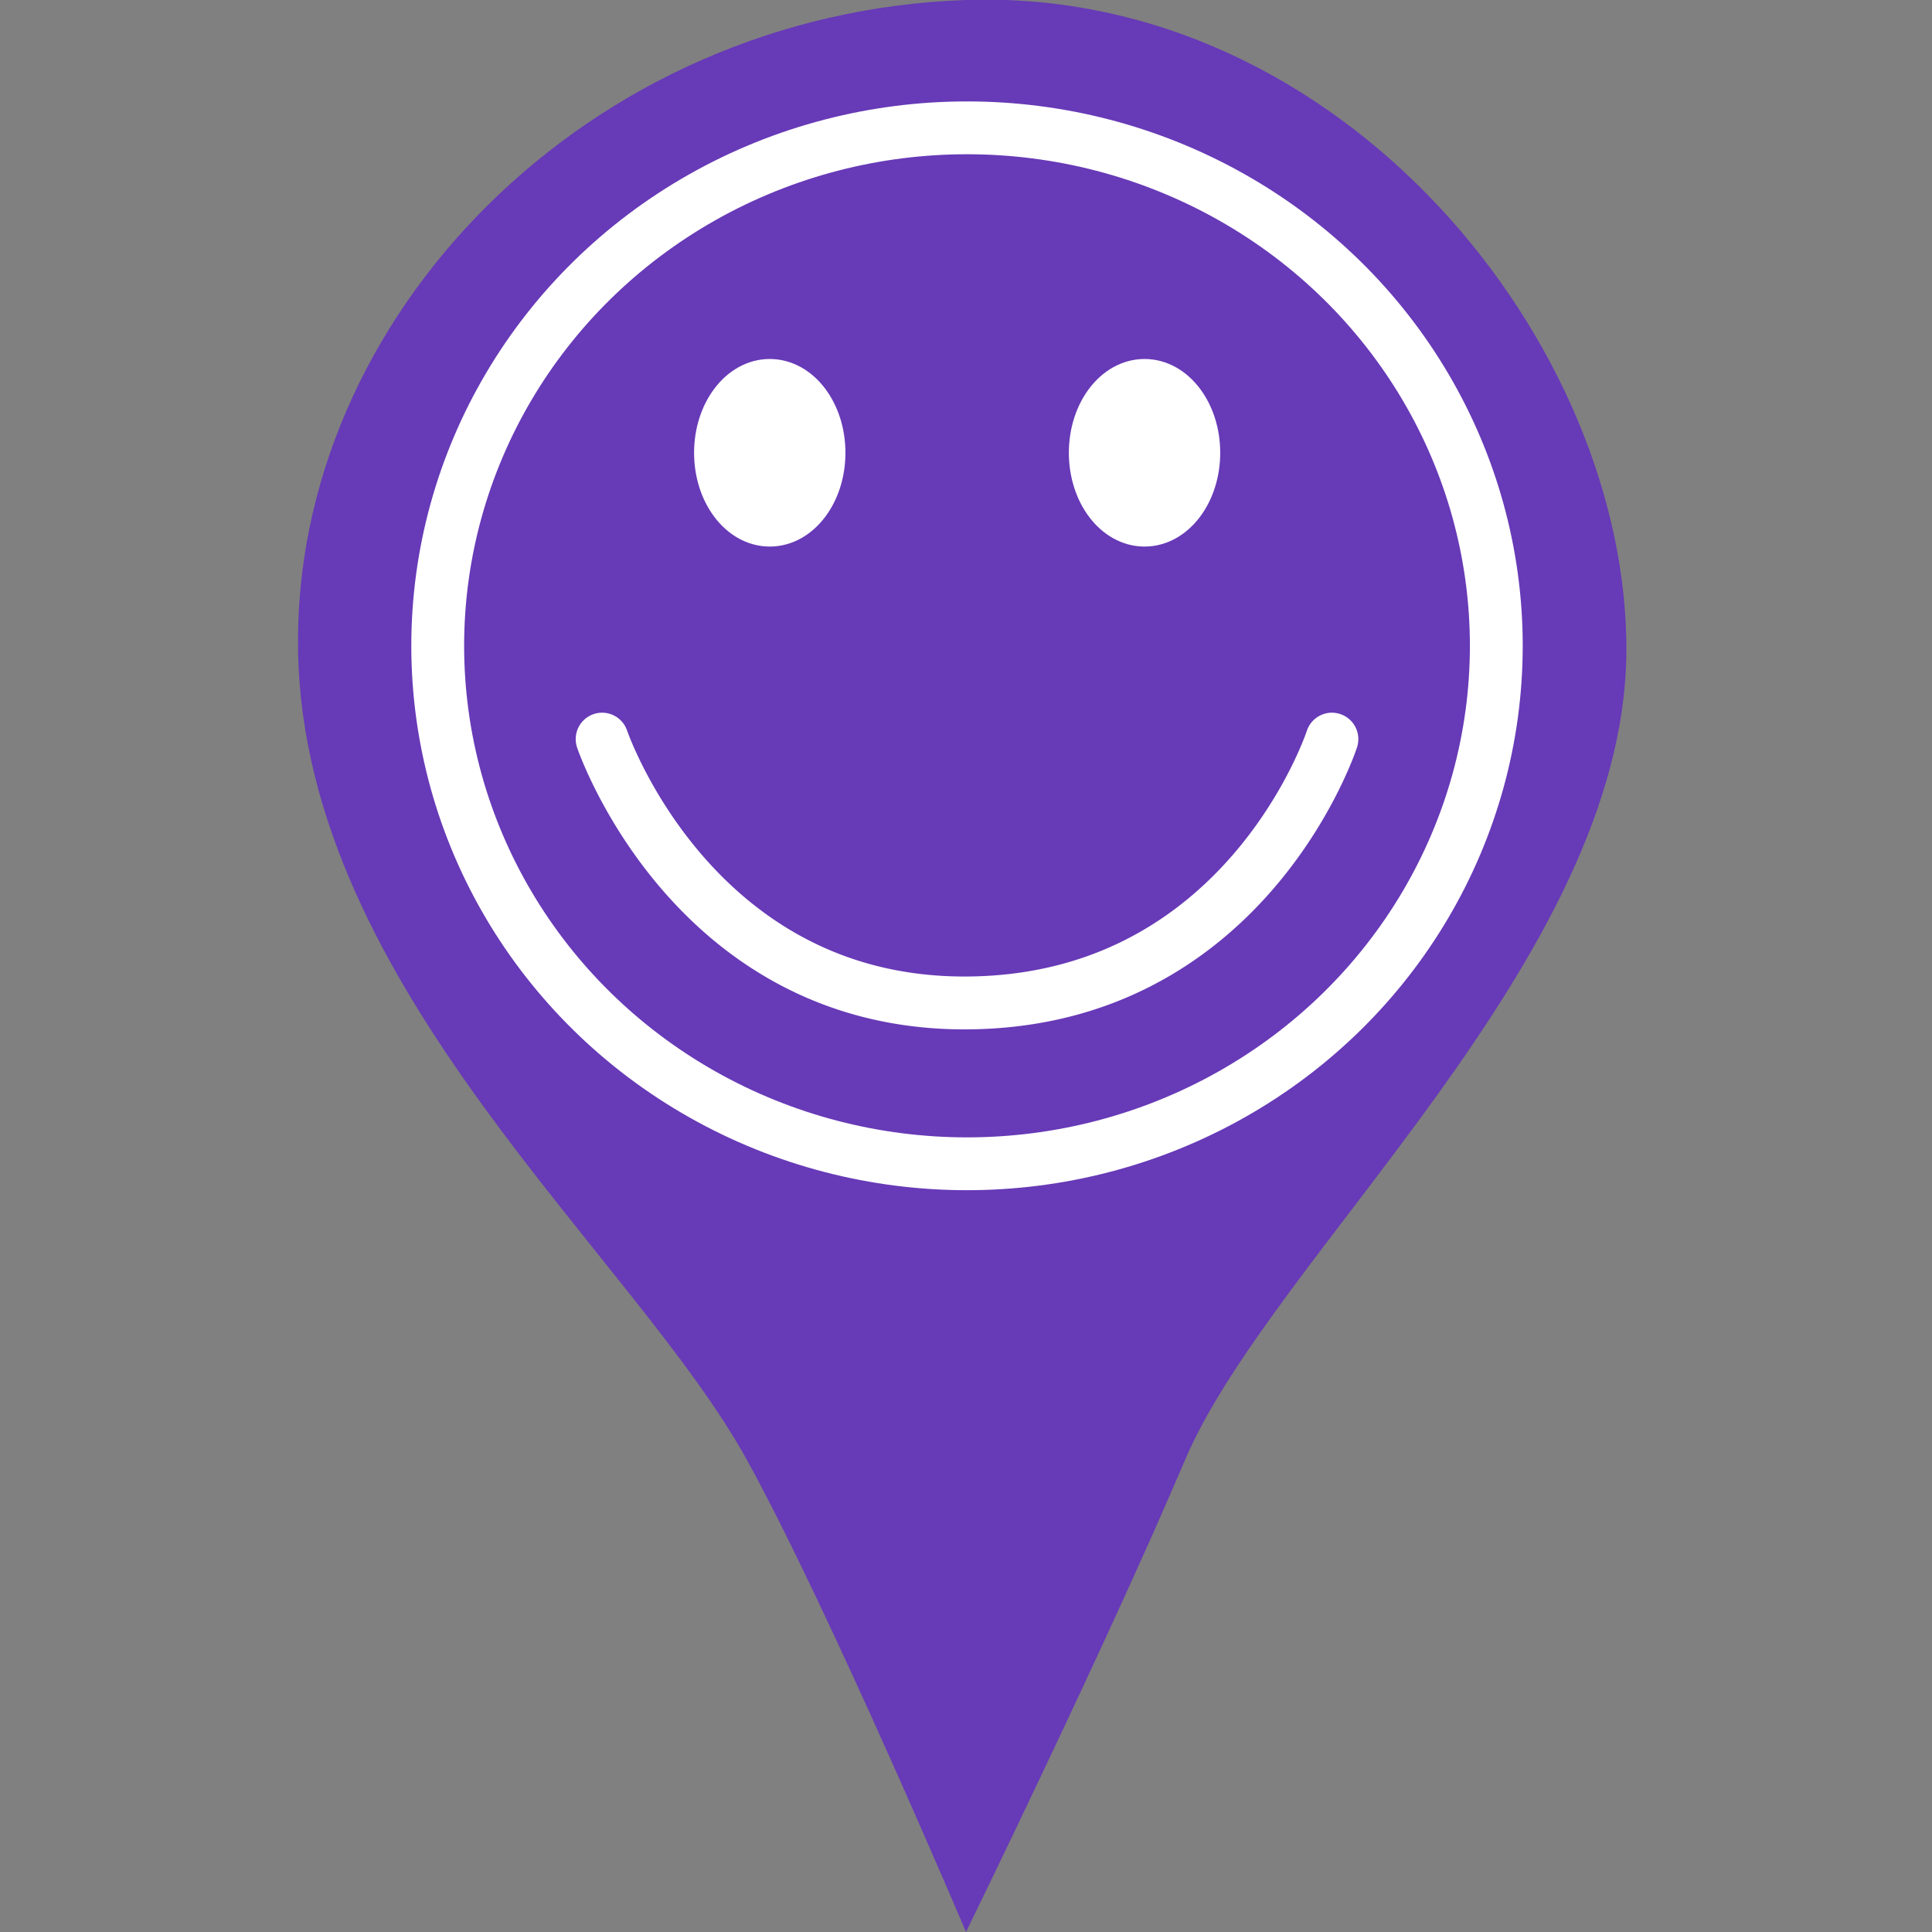 <?xml version="1.0" encoding="UTF-8" standalone="no"?><!DOCTYPE svg PUBLIC "-//W3C//DTD SVG 1.1//EN" "http://www.w3.org/Graphics/SVG/1.1/DTD/svg11.dtd"><svg width="100%" height="100%" viewBox="0 0 512 512" version="1.1" xmlns="http://www.w3.org/2000/svg" xmlns:xlink="http://www.w3.org/1999/xlink" xml:space="preserve" style="fill-rule:evenodd;clip-rule:evenodd;stroke-linecap:round;stroke-linejoin:round;stroke-miterlimit:1.5;"><rect x="0" y="0" width="512" height="512" fill="#808080" stroke="none"/><path d="M256,512c0,0 37.286,-76.243 58,-125c22.947,-54.013 116.303,-132.653 117,-214c0.697,-81.347 -74.932,-176.412 -175,-173c-100.068,3.412 -178.828,83.872 -177,173c1.828,89.128 88.887,159.289 119,214c21.841,39.682 58,125 58,125" style="fill:#673ab7;"/><g><ellipse cx="256.269" cy="171.146" rx="140.269" ry="137.269" style="fill:none;stroke:#fff;stroke-width:14px;"/><path d="M353.747,188.914l0.723,0.119l0.706,0.194l0.683,0.266l0.651,0.336l0.612,0.403l0.567,0.464l0.515,0.521l0.458,0.572l0.396,0.617l0.329,0.655l0.258,0.685l0.186,0.709l0.11,0.724l0.035,0.732l-0.043,0.732l-0.119,0.723l-0.193,0.706l-0.024,0.073l-0.067,0.196l-0.099,0.287l-0.067,0.189l-0.074,0.205l-0.083,0.228l-0.092,0.25l-0.101,0.272l-0.111,0.293l-0.12,0.313l-0.129,0.335l-0.14,0.354l-0.149,0.374l-0.159,0.394l-0.169,0.412l-0.179,0.431l-0.189,0.45l-0.199,0.466l-0.209,0.485l-0.22,0.501l-0.23,0.518l-0.239,0.531l-0.127,0.277l-0.127,0.276l-0.129,0.282l-0.133,0.285l-0.135,0.288l-0.138,0.292l-0.141,0.296l-0.143,0.299l-0.146,0.303l-0.149,0.307l-0.152,0.31l-0.154,0.314l-0.158,0.317l-0.16,0.32l-0.163,0.323l-0.165,0.327l-0.169,0.33l-0.172,0.333l-0.174,0.336l-0.177,0.34l-0.18,0.342l-0.183,0.345l-0.186,0.348l-0.189,0.351l-0.192,0.354l-0.195,0.357l-0.198,0.358l-0.201,0.362l-0.204,0.365l-0.206,0.367l-0.21,0.369l-0.213,0.372l-0.216,0.375l-0.219,0.376l-0.222,0.379l-0.225,0.382l-0.228,0.383l-0.232,0.386l-0.234,0.388l-0.238,0.39l-0.241,0.392l-0.243,0.393l-0.248,0.396l-0.25,0.398l-0.253,0.399l-0.257,0.401l-0.26,0.404l-0.263,0.404l-0.266,0.406l-0.27,0.408l-0.273,0.41l-0.276,0.41l-0.279,0.413l-0.283,0.414l-0.286,0.415l-0.29,0.416l-0.292,0.417l-0.297,0.419l-0.299,0.42l-0.303,0.421l-0.306,0.422l-0.31,0.423l-0.313,0.424l-0.317,0.424l-0.32,0.426l-0.324,0.426l-0.327,0.427l-0.33,0.428l-0.334,0.429l-0.338,0.429l-0.341,0.429l-0.344,0.43l-0.348,0.431l-0.352,0.431l-0.355,0.431l-0.359,0.431l-0.363,0.432l-0.366,0.432l-0.37,0.432l-0.373,0.432l-0.377,0.432l-0.381,0.432l-0.385,0.432l-0.388,0.432l-0.392,0.432l-0.395,0.431l-0.4,0.431l-0.403,0.431l-0.407,0.431l-0.41,0.43l-0.415,0.429l-0.418,0.429l-0.419,0.425l-0.216,0.218l-0.213,0.213l-0.214,0.214l-0.216,0.213l-0.216,0.214l-0.217,0.213l-0.219,0.213l-0.219,0.212l-0.22,0.213l-0.221,0.212l-0.222,0.212l-0.224,0.212l-0.224,0.211l-0.225,0.212l-0.226,0.211l-0.227,0.211l-0.228,0.21l-0.229,0.21l-0.23,0.21l-0.231,0.21l-0.232,0.209l-0.233,0.209l-0.234,0.209l-0.235,0.209l-0.236,0.208l-0.237,0.208l-0.237,0.207l-0.239,0.207l-0.24,0.207l-0.241,0.207l-0.242,0.206l-0.243,0.205l-0.244,0.206l-0.245,0.205l-0.246,0.204l-0.247,0.205l-0.248,0.203l-0.249,0.204l-0.25,0.203l-0.251,0.202l-0.252,0.203l-0.253,0.201l-0.255,0.202l-0.255,0.2l-0.256,0.201l-0.257,0.2l-0.258,0.199l-0.26,0.199l-0.26,0.199l-0.261,0.198l-0.262,0.197l-0.264,0.197l-0.264,0.197l-0.266,0.196l-0.266,0.195l-0.268,0.195l-0.268,0.195l-0.27,0.193l-0.271,0.194l-0.271,0.193l-0.273,0.192l-0.274,0.191l-0.275,0.191l-0.275,0.191l-0.278,0.19l-0.278,0.189l-0.279,0.189l-0.28,0.188l-0.281,0.187l-0.282,0.187l-0.284,0.187l-0.284,0.185l-0.285,0.185l-0.287,0.184l-0.287,0.184l-0.289,0.183l-0.289,0.182l-0.291,0.182l-0.292,0.181l-0.293,0.18l-0.294,0.179l-0.295,0.179l-0.296,0.179l-0.297,0.177l-0.298,0.176l-0.299,0.177l-0.301,0.175l-0.301,0.174l-0.303,0.174l-0.303,0.173l-0.305,0.172l-0.306,0.171l-0.307,0.171l-0.308,0.17l-0.309,0.169l-0.31,0.168l-0.311,0.168l-0.312,0.166l-0.314,0.166l-0.314,0.165l-0.316,0.164l-0.316,0.163l-0.318,0.163l-0.319,0.161l-0.32,0.161l-0.321,0.16l-0.322,0.159l-0.323,0.158l-0.324,0.157l-0.326,0.156l-0.326,0.155l-0.328,0.155l-0.328,0.153l-0.33,0.153l-0.331,0.152l-0.332,0.15l-0.333,0.15l-0.334,0.149l-0.335,0.148l-0.337,0.147l-0.337,0.146l-0.339,0.144l-0.34,0.144l-0.34,0.143l-0.342,0.142l-0.343,0.141l-0.344,0.14l-0.346,0.139l-0.346,0.138l-0.347,0.137l-0.349,0.135l-0.35,0.135l-0.35,0.134l-0.352,0.132l-0.353,0.132l-0.354,0.13l-0.355,0.13l-0.357,0.128l-0.357,0.127l-0.359,0.126l-0.359,0.125l-0.361,0.124l-0.362,0.123l-0.363,0.121l-0.364,0.121l-0.365,0.119l-0.367,0.118l-0.367,0.117l-0.369,0.116l-0.369,0.115l-0.371,0.113l-0.372,0.112l-0.373,0.111l-0.374,0.11l-0.376,0.109l-0.376,0.108l-0.378,0.106l-0.378,0.105l-0.38,0.104l-0.381,0.102l-0.382,0.102l-0.383,0.1l-0.384,0.098l-0.385,0.098l-0.387,0.096l-0.387,0.095l-0.389,0.094l-0.39,0.092l-0.391,0.092l-0.392,0.089l-0.393,0.089l-0.394,0.087l-0.396,0.086l-0.396,0.085l-0.398,0.083l-0.399,0.082l-0.4,0.08l-0.401,0.079l-0.402,0.078l-0.403,0.077l-0.405,0.075l-0.405,0.073l-0.407,0.073l-0.407,0.071l-0.409,0.069l-0.41,0.068l-0.412,0.067l-0.412,0.065l-0.413,0.064l-0.415,0.063l-0.415,0.061l-0.417,0.059l-0.418,0.058l-0.419,0.057l-0.42,0.055l-0.421,0.054l-0.423,0.052l-0.423,0.051l-0.425,0.049l-0.426,0.048l-0.427,0.047l-0.428,0.044l-0.429,0.044l-0.43,0.041l-0.431,0.041l-0.433,0.039l-0.434,0.037l-0.434,0.035l-0.436,0.035l-0.437,0.032l-0.438,0.031l-0.44,0.03l-0.44,0.028l-0.442,0.026l-0.442,0.025l-0.444,0.023l-0.445,0.022l-0.446,0.02l-0.447,0.018l-0.448,0.017l-0.45,0.015l-0.45,0.013l-0.452,0.012l-0.453,0.011l-0.454,0.008l-0.455,0.007l-0.457,0.006l-0.456,0.003l-0.454,0.002l-0.454,0l-0.453,-0.001l-0.451,-0.004l-0.45,-0.005l-0.45,-0.006l-0.448,-0.009l-0.447,-0.01l-0.446,-0.012l-0.445,-0.013l-0.444,-0.015l-0.442,-0.017l-0.442,-0.018l-0.44,-0.021l-0.44,-0.021l-0.438,-0.024l-0.437,-0.025l-0.436,-0.027l-0.435,-0.028l-0.434,-0.03l-0.433,-0.031l-0.432,-0.033l-0.431,-0.035l-0.429,-0.037l-0.429,-0.037l-0.427,-0.04l-0.426,-0.041l-0.426,-0.043l-0.424,-0.044l-0.423,-0.046l-0.422,-0.047l-0.42,-0.049l-0.42,-0.05l-0.419,-0.052l-0.417,-0.054l-0.417,-0.055l-0.415,-0.056l-0.414,-0.058l-0.414,-0.059l-0.412,-0.061l-0.41,-0.063l-0.41,-0.064l-0.409,-0.065l-0.408,-0.067l-0.406,-0.068l-0.406,-0.07l-0.404,-0.071l-0.404,-0.073l-0.402,-0.074l-0.401,-0.076l-0.4,-0.077l-0.399,-0.078l-0.398,-0.08l-0.396,-0.081l-0.396,-0.083l-0.394,-0.083l-0.394,-0.086l-0.392,-0.086l-0.391,-0.088l-0.39,-0.09l-0.389,-0.091l-0.388,-0.092l-0.387,-0.093l-0.386,-0.095l-0.385,-0.096l-0.383,-0.098l-0.382,-0.098l-0.382,-0.1l-0.38,-0.102l-0.379,-0.102l-0.378,-0.104l-0.377,-0.105l-0.376,-0.107l-0.375,-0.108l-0.374,-0.109l-0.372,-0.11l-0.371,-0.111l-0.371,-0.113l-0.369,-0.114l-0.368,-0.115l-0.367,-0.116l-0.366,-0.118l-0.365,-0.119l-0.364,-0.12l-0.363,-0.121l-0.361,-0.122l-0.361,-0.124l-0.359,-0.124l-0.359,-0.126l-0.357,-0.127l-0.356,-0.128l-0.355,-0.13l-0.354,-0.13l-0.352,-0.131l-0.352,-0.133l-0.351,-0.134l-0.349,-0.135l-0.349,-0.135l-0.347,-0.137l-0.346,-0.139l-0.346,-0.139l-0.344,-0.14l-0.343,-0.141l-0.342,-0.142l-0.34,-0.144l-0.34,-0.144l-0.339,-0.146l-0.337,-0.146l-0.337,-0.148l-0.335,-0.148l-0.334,-0.149l-0.333,-0.151l-0.333,-0.151l-0.331,-0.153l-0.33,-0.153l-0.328,-0.155l-0.328,-0.155l-0.327,-0.156l-0.325,-0.157l-0.325,-0.158l-0.323,-0.16l-0.323,-0.159l-0.321,-0.161l-0.32,-0.162l-0.319,-0.163l-0.318,-0.163l-0.317,-0.165l-0.316,-0.165l-0.315,-0.166l-0.313,-0.167l-0.313,-0.168l-0.312,-0.169l-0.31,-0.17l-0.31,-0.17l-0.308,-0.171l-0.307,-0.173l-0.306,-0.172l-0.305,-0.174l-0.304,-0.175l-0.304,-0.175l-0.301,-0.176l-0.301,-0.177l-0.3,-0.177l-0.299,-0.179l-0.298,-0.179l-0.296,-0.18l-0.296,-0.18l-0.294,-0.182l-0.294,-0.182l-0.292,-0.182l-0.291,-0.184l-0.29,-0.184l-0.29,-0.185l-0.288,-0.186l-0.287,-0.186l-0.286,-0.187l-0.285,-0.187l-0.284,-0.189l-0.283,-0.189l-0.282,-0.189l-0.28,-0.19l-0.28,-0.191l-0.279,-0.191l-0.278,-0.192l-0.276,-0.193l-0.276,-0.193l-0.274,-0.194l-0.274,-0.194l-0.272,-0.196l-0.272,-0.195l-0.27,-0.196l-0.27,-0.197l-0.268,-0.197l-0.267,-0.198l-0.266,-0.198l-0.266,-0.199l-0.264,-0.2l-0.263,-0.199l-0.262,-0.201l-0.261,-0.201l-0.26,-0.201l-0.26,-0.202l-0.258,-0.202l-0.257,-0.203l-0.256,-0.203l-0.255,-0.204l-0.254,-0.205l-0.253,-0.204l-0.252,-0.205l-0.251,-0.206l-0.25,-0.206l-0.249,-0.206l-0.248,-0.207l-0.247,-0.207l-0.246,-0.208l-0.245,-0.207l-0.244,-0.209l-0.243,-0.209l-0.241,-0.209l-0.241,-0.209l-0.241,-0.21l-0.239,-0.21l-0.237,-0.211l-0.237,-0.21l-0.236,-0.212l-0.235,-0.211l-0.234,-0.212l-0.233,-0.212l-0.233,-0.212l-0.231,-0.213l-0.23,-0.213l-0.229,-0.213l-0.228,-0.214l-0.227,-0.214l-0.227,-0.214l-0.225,-0.214l-0.224,-0.214l-0.223,-0.215l-0.223,-0.215l-0.221,-0.215l-0.22,-0.216l-0.22,-0.216l-0.218,-0.216l-0.218,-0.215l-0.216,-0.217l-0.216,-0.216l-0.215,-0.217l-0.217,-0.22l-0.421,-0.43l-0.42,-0.435l-0.417,-0.435l-0.413,-0.436l-0.41,-0.436l-0.405,-0.436l-0.402,-0.437l-0.399,-0.437l-0.394,-0.438l-0.391,-0.437l-0.387,-0.438l-0.383,-0.437l-0.38,-0.438l-0.376,-0.438l-0.372,-0.437l-0.369,-0.438l-0.365,-0.437l-0.362,-0.437l-0.358,-0.436l-0.354,-0.436l-0.351,-0.436l-0.348,-0.435l-0.343,-0.435l-0.341,-0.435l-0.336,-0.433l-0.333,-0.433l-0.33,-0.433l-0.326,-0.431l-0.323,-0.431l-0.32,-0.429l-0.315,-0.429l-0.313,-0.428l-0.309,-0.427l-0.306,-0.426l-0.302,-0.424l-0.299,-0.423l-0.295,-0.423l-0.292,-0.42l-0.289,-0.42l-0.285,-0.418l-0.282,-0.417l-0.279,-0.415l-0.276,-0.413l-0.272,-0.412l-0.269,-0.411l-0.265,-0.408l-0.263,-0.407l-0.259,-0.405l-0.256,-0.403l-0.253,-0.402l-0.249,-0.399l-0.246,-0.397l-0.243,-0.396l-0.24,-0.393l-0.237,-0.391l-0.234,-0.388l-0.23,-0.387l-0.228,-0.384l-0.224,-0.382l-0.221,-0.379l-0.218,-0.377l-0.215,-0.375l-0.212,-0.371l-0.209,-0.37l-0.206,-0.366l-0.203,-0.364l-0.199,-0.361l-0.197,-0.358l-0.194,-0.355l-0.191,-0.353l-0.187,-0.349l-0.185,-0.347l-0.182,-0.343l-0.179,-0.34l-0.176,-0.337l-0.173,-0.334l-0.17,-0.33l-0.167,-0.328l-0.164,-0.323l-0.162,-0.321l-0.158,-0.317l-0.156,-0.313l-0.153,-0.309l-0.15,-0.307l-0.147,-0.302l-0.144,-0.299l-0.142,-0.294l-0.139,-0.292l-0.135,-0.287l-0.134,-0.283l-0.132,-0.283l-0.251,-0.542l-0.241,-0.53l-0.231,-0.513l-0.22,-0.495l-0.209,-0.478l-0.199,-0.459l-0.188,-0.441l-0.178,-0.422l-0.167,-0.402l-0.158,-0.383l-0.147,-0.363l-0.136,-0.341l-0.127,-0.321l-0.117,-0.3l-0.107,-0.277l-0.097,-0.256l-0.088,-0.232l-0.078,-0.21l-0.07,-0.192l-0.106,-0.293l-0.07,-0.199l-0.025,-0.073l-0.202,-0.704l-0.127,-0.722l-0.051,-0.731l0.025,-0.732l0.102,-0.726l0.178,-0.711l0.25,-0.688l0.321,-0.659l0.389,-0.621l0.451,-0.578l0.509,-0.527l0.561,-0.471l0.607,-0.409l0.647,-0.344l0.68,-0.275l0.704,-0.202l0.721,-0.127l0.731,-0.051l0.733,0.025l0.725,0.102l0.711,0.177l0.689,0.251l0.658,0.321l0.622,0.388l0.577,0.452l0.527,0.509l0.471,0.561l0.41,0.607l0.344,0.647l0.274,0.68l0.01,0.029l0.038,0.105l0.074,0.206l0.047,0.128l0.058,0.157l0.067,0.179l0.077,0.201l0.086,0.223l0.095,0.244l0.104,0.264l0.114,0.285l0.124,0.305l0.133,0.324l0.143,0.343l0.152,0.362l0.162,0.38l0.173,0.398l0.182,0.415l0.192,0.433l0.202,0.449l0.212,0.465l0.224,0.485l0.113,0.242l0.118,0.25l0.12,0.254l0.123,0.257l0.125,0.261l0.128,0.265l0.13,0.268l0.134,0.272l0.135,0.275l0.139,0.278l0.141,0.282l0.143,0.285l0.147,0.288l0.148,0.292l0.152,0.294l0.154,0.298l0.157,0.3l0.16,0.304l0.162,0.306l0.165,0.31l0.168,0.312l0.17,0.315l0.173,0.317l0.176,0.32l0.179,0.323l0.181,0.326l0.184,0.327l0.187,0.331l0.19,0.333l0.192,0.335l0.195,0.337l0.198,0.339l0.201,0.342l0.204,0.344l0.206,0.346l0.209,0.348l0.212,0.35l0.215,0.352l0.218,0.354l0.22,0.356l0.223,0.357l0.226,0.359l0.229,0.361l0.232,0.362l0.235,0.364l0.238,0.366l0.24,0.367l0.244,0.368l0.246,0.37l0.249,0.371l0.252,0.373l0.255,0.373l0.258,0.375l0.261,0.376l0.264,0.377l0.267,0.378l0.27,0.379l0.272,0.38l0.276,0.38l0.279,0.382l0.281,0.382l0.285,0.383l0.287,0.384l0.291,0.384l0.294,0.385l0.296,0.385l0.3,0.386l0.302,0.386l0.306,0.387l0.308,0.387l0.312,0.387l0.315,0.387l0.318,0.388l0.32,0.387l0.324,0.388l0.327,0.388l0.33,0.388l0.333,0.387l0.336,0.387l0.34,0.388l0.342,0.387l0.346,0.387l0.348,0.386l0.352,0.386l0.354,0.385l0.358,0.386l0.361,0.384l0.365,0.384l0.367,0.384l0.37,0.382l0.377,0.386l0.185,0.187l0.189,0.191l0.189,0.19l0.191,0.19l0.191,0.19l0.192,0.19l0.193,0.189l0.193,0.189l0.194,0.189l0.196,0.189l0.195,0.188l0.197,0.189l0.198,0.188l0.198,0.187l0.199,0.187l0.2,0.188l0.201,0.186l0.202,0.187l0.202,0.186l0.203,0.186l0.204,0.186l0.205,0.185l0.205,0.185l0.207,0.185l0.207,0.184l0.208,0.184l0.209,0.184l0.209,0.183l0.211,0.183l0.211,0.182l0.212,0.182l0.213,0.182l0.213,0.182l0.215,0.181l0.215,0.18l0.216,0.181l0.217,0.179l0.218,0.18l0.219,0.179l0.219,0.178l0.221,0.179l0.221,0.177l0.221,0.178l0.223,0.176l0.224,0.177l0.224,0.176l0.225,0.175l0.226,0.175l0.227,0.175l0.228,0.174l0.229,0.173l0.229,0.173l0.23,0.173l0.231,0.172l0.232,0.172l0.233,0.171l0.233,0.17l0.234,0.17l0.236,0.17l0.236,0.169l0.237,0.168l0.237,0.168l0.239,0.167l0.24,0.167l0.24,0.166l0.241,0.166l0.242,0.165l0.243,0.164l0.244,0.164l0.244,0.163l0.245,0.163l0.247,0.162l0.247,0.162l0.248,0.161l0.248,0.16l0.25,0.159l0.251,0.159l0.251,0.159l0.252,0.157l0.254,0.157l0.253,0.157l0.255,0.156l0.256,0.155l0.257,0.154l0.257,0.154l0.259,0.153l0.259,0.152l0.26,0.152l0.261,0.151l0.262,0.15l0.262,0.15l0.264,0.149l0.264,0.148l0.266,0.147l0.266,0.147l0.267,0.146l0.268,0.145l0.269,0.144l0.27,0.144l0.271,0.143l0.271,0.142l0.273,0.142l0.273,0.14l0.275,0.14l0.275,0.139l0.276,0.138l0.277,0.138l0.278,0.136l0.279,0.136l0.279,0.135l0.281,0.135l0.282,0.133l0.282,0.133l0.283,0.131l0.285,0.131l0.285,0.13l0.286,0.13l0.287,0.128l0.288,0.127l0.289,0.127l0.29,0.126l0.291,0.125l0.291,0.124l0.293,0.123l0.293,0.122l0.295,0.121l0.295,0.121l0.297,0.119l0.297,0.119l0.298,0.117l0.299,0.117l0.301,0.116l0.301,0.115l0.302,0.113l0.303,0.113l0.304,0.112l0.305,0.111l0.306,0.11l0.307,0.11l0.307,0.108l0.309,0.107l0.31,0.106l0.31,0.105l0.312,0.104l0.313,0.103l0.314,0.102l0.314,0.101l0.316,0.1l0.316,0.099l0.318,0.098l0.318,0.097l0.32,0.096l0.321,0.095l0.321,0.094l0.322,0.092l0.324,0.092l0.325,0.091l0.325,0.089l0.327,0.089l0.327,0.087l0.329,0.086l0.329,0.085l0.331,0.084l0.332,0.083l0.332,0.082l0.334,0.08l0.334,0.08l0.336,0.078l0.337,0.077l0.337,0.076l0.339,0.075l0.34,0.074l0.341,0.072l0.342,0.072l0.343,0.07l0.344,0.069l0.345,0.068l0.346,0.066l0.347,0.066l0.348,0.064l0.349,0.063l0.351,0.061l0.351,0.061l0.352,0.059l0.354,0.058l0.354,0.057l0.356,0.055l0.357,0.054l0.358,0.053l0.358,0.052l0.36,0.05l0.361,0.049l0.363,0.048l0.363,0.047l0.364,0.045l0.365,0.044l0.367,0.042l0.367,0.042l0.369,0.039l0.37,0.039l0.37,0.037l0.373,0.036l0.373,0.034l0.374,0.034l0.375,0.031l0.377,0.031l0.377,0.029l0.379,0.027l0.38,0.026l0.381,0.025l0.382,0.024l0.383,0.022l0.384,0.02l0.386,0.019l0.386,0.018l0.388,0.016l0.389,0.015l0.39,0.013l0.391,0.012l0.392,0.01l0.394,0.009l0.394,0.008l0.396,0.006l0.397,0.004l0.398,0.003l0.399,0.001l0.401,0l0.401,-0.002l0.403,-0.003l0.404,-0.004l0.404,-0.007l0.403,-0.007l0.401,-0.009l0.4,-0.011l0.4,-0.012l0.398,-0.013l0.396,-0.015l0.396,-0.017l0.394,-0.017l0.394,-0.019l0.392,-0.021l0.391,-0.022l0.389,-0.023l0.389,-0.025l0.387,-0.026l0.386,-0.027l0.385,-0.029l0.384,-0.03l0.383,-0.031l0.381,-0.033l0.381,-0.034l0.379,-0.035l0.378,-0.037l0.377,-0.038l0.376,-0.04l0.375,-0.04l0.373,-0.042l0.373,-0.043l0.371,-0.045l0.37,-0.046l0.369,-0.047l0.368,-0.048l0.366,-0.05l0.366,-0.051l0.364,-0.052l0.364,-0.053l0.362,-0.055l0.361,-0.055l0.36,-0.057l0.359,-0.059l0.358,-0.059l0.356,-0.061l0.356,-0.062l0.355,-0.063l0.353,-0.064l0.352,-0.065l0.351,-0.067l0.35,-0.068l0.349,-0.069l0.348,-0.07l0.347,-0.071l0.346,-0.072l0.345,-0.074l0.343,-0.074l0.343,-0.076l0.341,-0.077l0.341,-0.078l0.339,-0.079l0.338,-0.08l0.337,-0.081l0.336,-0.083l0.336,-0.083l0.334,-0.085l0.333,-0.086l0.331,-0.086l0.331,-0.088l0.33,-0.089l0.329,-0.09l0.328,-0.091l0.326,-0.092l0.326,-0.093l0.324,-0.094l0.324,-0.095l0.323,-0.096l0.321,-0.097l0.321,-0.098l0.319,-0.099l0.319,-0.1l0.317,-0.101l0.317,-0.102l0.315,-0.103l0.314,-0.104l0.314,-0.105l0.312,-0.106l0.312,-0.107l0.31,-0.108l0.309,-0.109l0.309,-0.109l0.307,-0.111l0.307,-0.112l0.305,-0.112l0.304,-0.113l0.304,-0.115l0.302,-0.115l0.302,-0.116l0.3,-0.117l0.3,-0.118l0.298,-0.119l0.297,-0.12l0.297,-0.12l0.296,-0.122l0.294,-0.122l0.294,-0.123l0.293,-0.124l0.292,-0.125l0.29,-0.126l0.29,-0.126l0.289,-0.128l0.288,-0.128l0.287,-0.129l0.286,-0.13l0.285,-0.13l0.284,-0.132l0.283,-0.132l0.282,-0.133l0.281,-0.134l0.281,-0.135l0.279,-0.135l0.278,-0.136l0.278,-0.137l0.276,-0.138l0.276,-0.138l0.275,-0.139l0.274,-0.14l0.272,-0.141l0.272,-0.142l0.271,-0.142l0.271,-0.143l0.269,-0.143l0.268,-0.144l0.267,-0.145l0.267,-0.146l0.265,-0.147l0.265,-0.147l0.263,-0.148l0.263,-0.148l0.262,-0.149l0.261,-0.15l0.26,-0.151l0.259,-0.151l0.258,-0.151l0.258,-0.153l0.256,-0.153l0.256,-0.154l0.254,-0.154l0.254,-0.155l0.253,-0.156l0.252,-0.156l0.251,-0.157l0.251,-0.157l0.249,-0.158l0.248,-0.159l0.248,-0.16l0.247,-0.159l0.246,-0.161l0.245,-0.161l0.243,-0.161l0.244,-0.162l0.242,-0.163l0.242,-0.164l0.24,-0.163l0.24,-0.165l0.238,-0.165l0.238,-0.165l0.238,-0.166l0.236,-0.166l0.235,-0.167l0.235,-0.168l0.233,-0.168l0.233,-0.168l0.232,-0.169l0.231,-0.17l0.23,-0.17l0.23,-0.17l0.228,-0.171l0.228,-0.172l0.227,-0.172l0.226,-0.172l0.225,-0.173l0.224,-0.173l0.223,-0.174l0.223,-0.174l0.222,-0.174l0.221,-0.175l0.22,-0.176l0.219,-0.175l0.218,-0.176l0.217,-0.177l0.217,-0.177l0.216,-0.177l0.215,-0.178l0.214,-0.178l0.214,-0.179l0.212,-0.179l0.212,-0.179l0.211,-0.18l0.21,-0.18l0.209,-0.18l0.208,-0.181l0.208,-0.181l0.207,-0.181l0.205,-0.182l0.205,-0.181l0.205,-0.183l0.203,-0.182l0.203,-0.183l0.202,-0.183l0.2,-0.184l0.201,-0.184l0.199,-0.184l0.199,-0.184l0.197,-0.185l0.197,-0.184l0.196,-0.186l0.196,-0.185l0.194,-0.185l0.194,-0.187l0.193,-0.186l0.192,-0.186l0.191,-0.186l0.19,-0.187l0.19,-0.187l0.189,-0.187l0.188,-0.188l0.187,-0.187l0.183,-0.185l0.374,-0.379l0.367,-0.377l0.365,-0.377l0.361,-0.378l0.357,-0.379l0.355,-0.379l0.351,-0.379l0.349,-0.38l0.345,-0.38l0.342,-0.381l0.339,-0.381l0.336,-0.381l0.333,-0.381l0.329,-0.382l0.327,-0.381l0.323,-0.382l0.321,-0.381l0.317,-0.382l0.314,-0.381l0.311,-0.381l0.309,-0.381l0.305,-0.381l0.302,-0.38l0.299,-0.38l0.296,-0.38l0.293,-0.38l0.29,-0.378l0.287,-0.379l0.284,-0.377l0.281,-0.378l0.278,-0.376l0.275,-0.375l0.273,-0.375l0.269,-0.375l0.266,-0.373l0.263,-0.372l0.261,-0.371l0.257,-0.371l0.255,-0.369l0.251,-0.368l0.249,-0.367l0.246,-0.366l0.243,-0.364l0.24,-0.364l0.238,-0.362l0.234,-0.36l0.231,-0.359l0.229,-0.358l0.226,-0.356l0.223,-0.354l0.22,-0.353l0.218,-0.351l0.214,-0.349l0.212,-0.348l0.209,-0.345l0.206,-0.344l0.203,-0.342l0.201,-0.34l0.198,-0.338l0.195,-0.335l0.193,-0.334l0.189,-0.331l0.187,-0.33l0.185,-0.327l0.181,-0.324l0.179,-0.322l0.176,-0.32l0.173,-0.318l0.171,-0.314l0.168,-0.312l0.166,-0.31l0.162,-0.307l0.161,-0.304l0.157,-0.301l0.155,-0.299l0.152,-0.296l0.15,-0.292l0.147,-0.29l0.144,-0.287l0.142,-0.284l0.139,-0.28l0.137,-0.278l0.134,-0.274l0.132,-0.271l0.129,-0.268l0.127,-0.264l0.124,-0.261l0.121,-0.257l0.119,-0.254l0.117,-0.251l0.113,-0.246l0.112,-0.243l0.107,-0.236l0.213,-0.471l0.201,-0.452l0.191,-0.436l0.181,-0.42l0.172,-0.403l0.163,-0.386l0.153,-0.369l0.143,-0.351l0.135,-0.333l0.125,-0.314l0.116,-0.295l0.107,-0.275l0.098,-0.256l0.089,-0.236l0.08,-0.215l0.072,-0.194l0.063,-0.174l0.054,-0.15l0.043,-0.123l0.069,-0.198l0.034,-0.1l0.009,-0.027l0.266,-0.683l0.336,-0.651l0.403,-0.612l0.464,-0.567l0.521,-0.515l0.572,-0.458l0.617,-0.395l0.655,-0.329l0.685,-0.259l0.709,-0.185l0.724,-0.111l0.732,-0.034l0.732,0.042Z" style="fill:#fff;"/><ellipse cx="203.995" cy="119.99" rx="14.811" ry="19.61" style="fill:#fff;stroke:#fff;stroke-width:10.49px;"/><ellipse cx="303.315" cy="119.99" rx="14.811" ry="19.61" style="fill:#fff;stroke:#fff;stroke-width:10.49px;"/></g></svg>